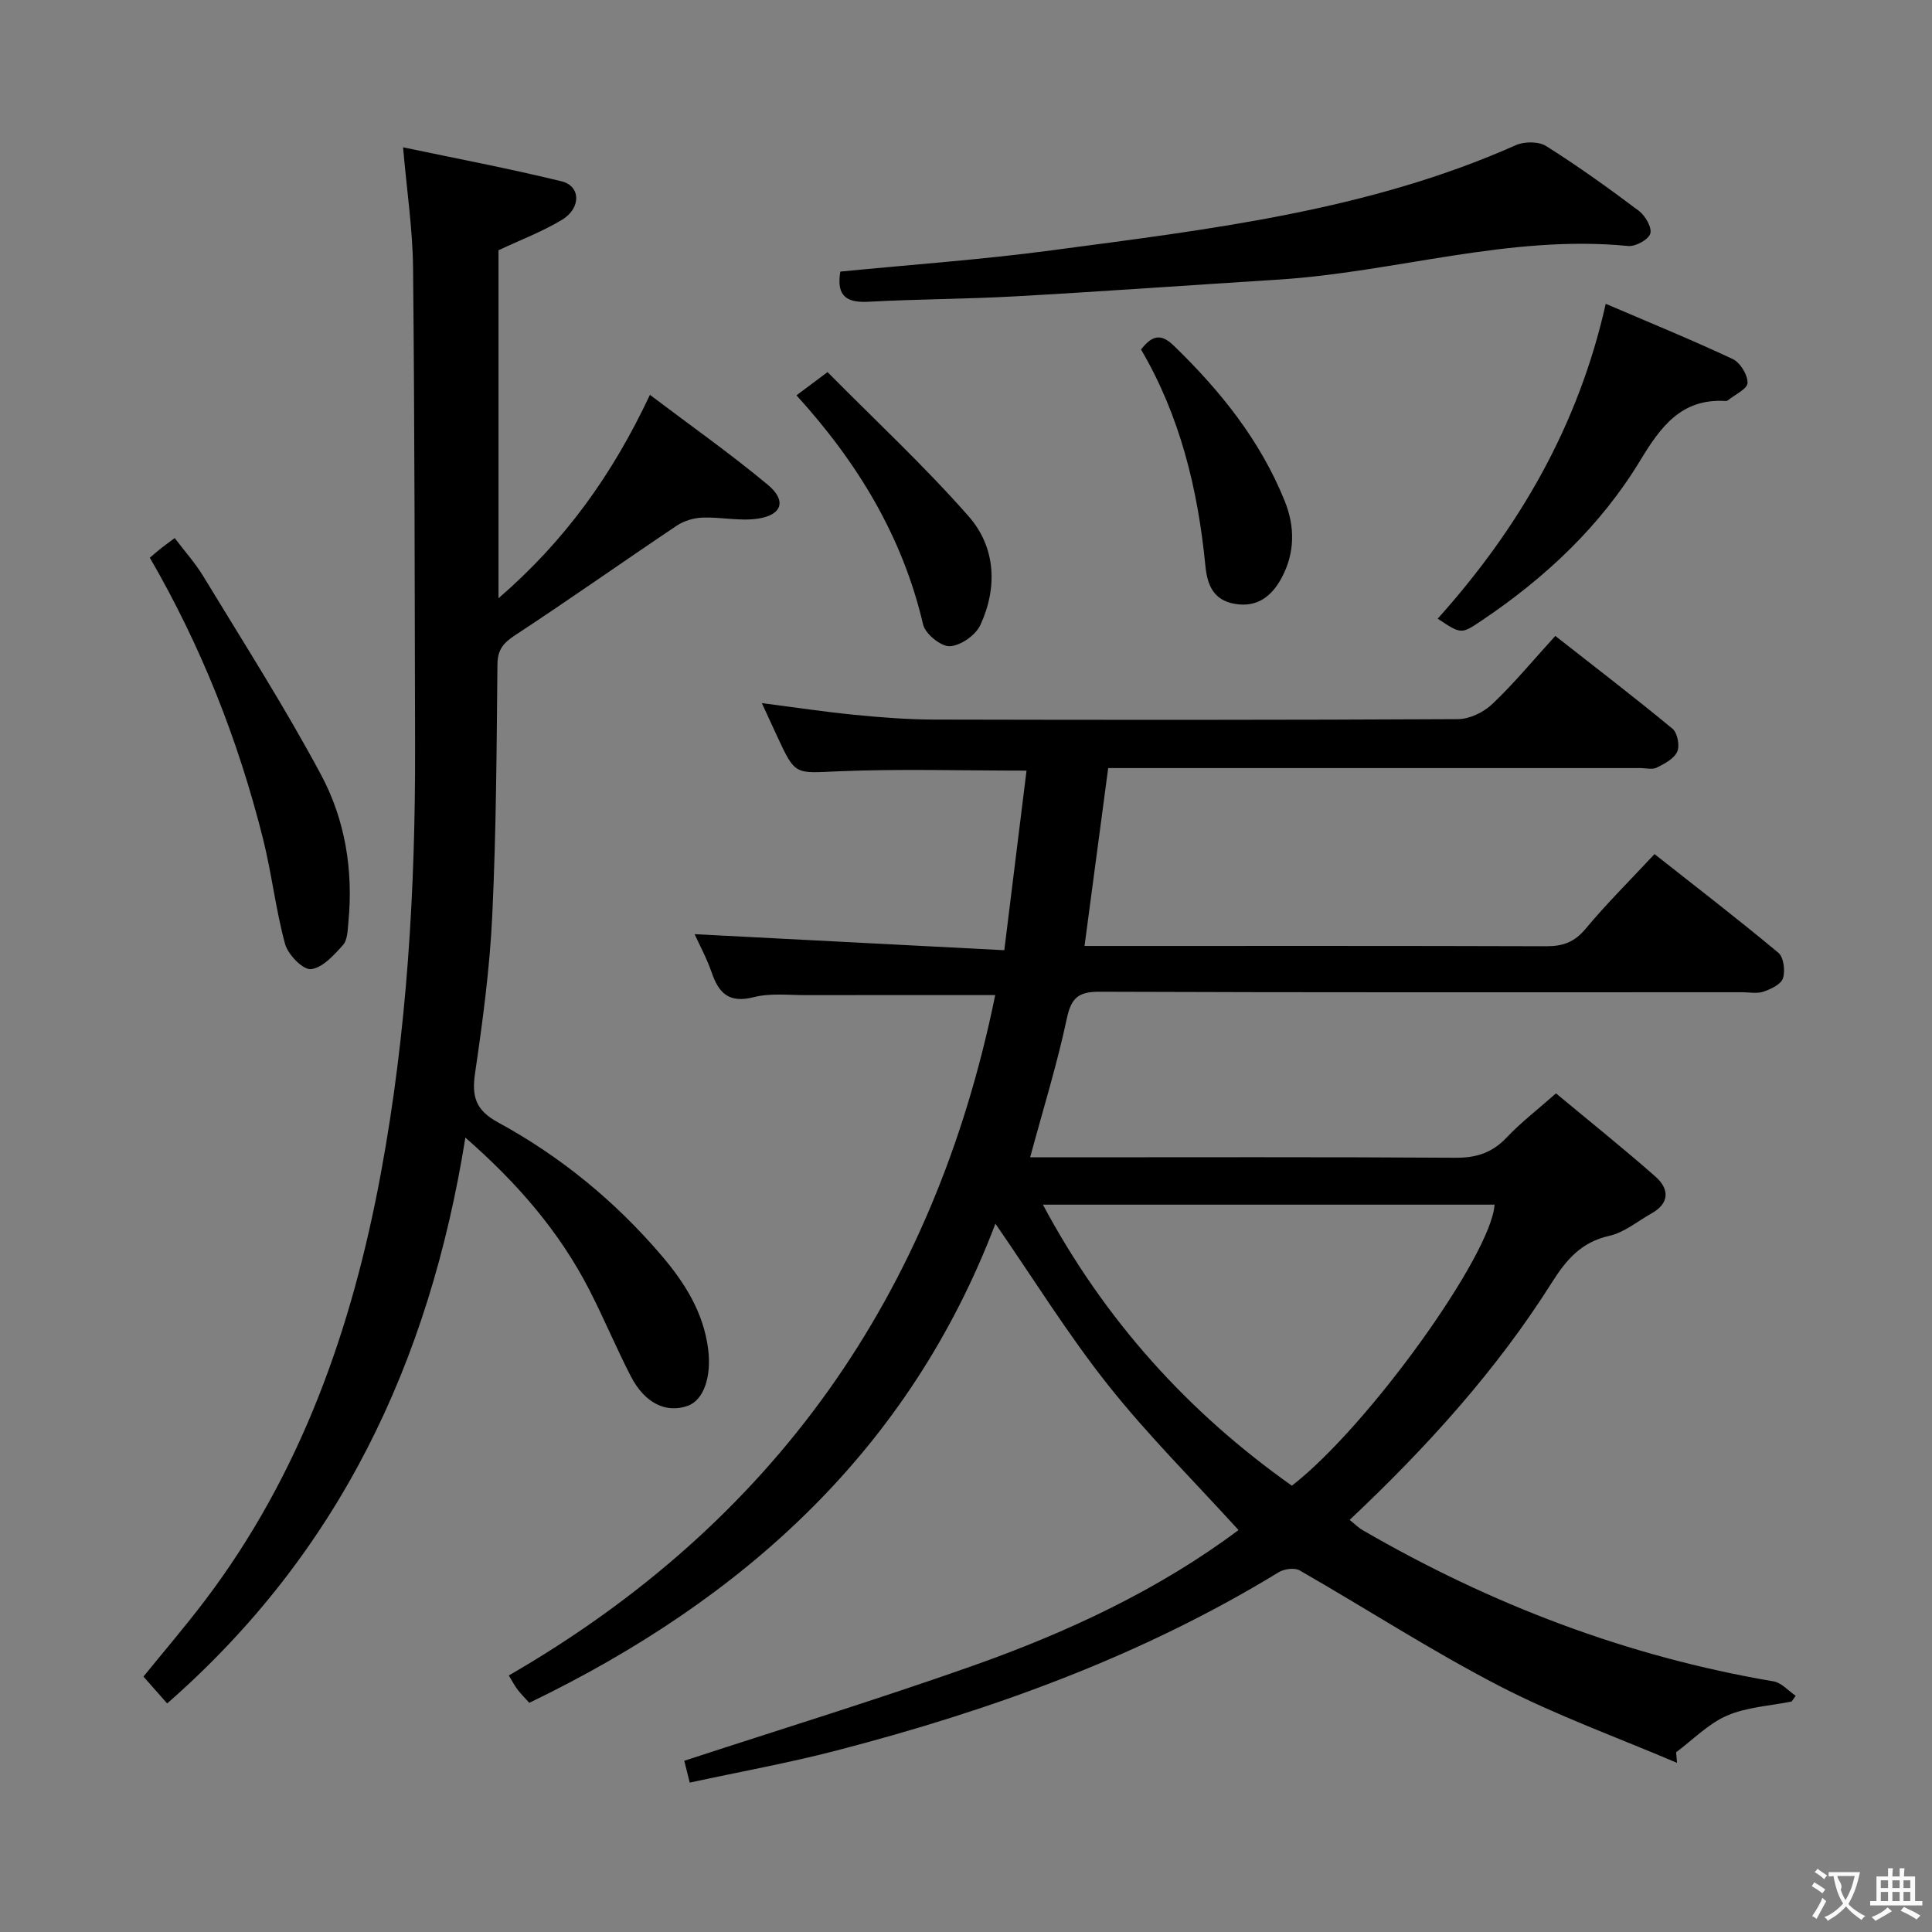 <svg enable-background="new 0 0 400 400" viewBox="0 0 400 400" xmlns="http://www.w3.org/2000/svg"><rect x="0" y="0" width="400" height="400" fill="#808080" stroke="none"/><g fill="#010000"><path d="m206.05 206.02c-13.51 0-26.3-.02-39.08.01-3.66.01-7.49-.46-10.95.43-5.07 1.29-7.2-.81-8.68-5.13-1.02-2.95-2.54-5.73-3.53-7.92 21 1.09 42.09 2.18 64.12 3.32 1.62-13.06 3.11-25.11 4.6-37.18-13.41 0-26.2-.39-38.96.14-8.89.37-8.87.94-12.55-6.99-1.04-2.24-2.07-4.49-3.29-7.13 6.67.86 12.93 1.81 19.23 2.43 5.45.54 10.94.96 16.42.98 36.16.08 72.32.1 108.48-.09 2.42-.01 5.34-1.44 7.13-3.15 4.45-4.22 8.38-8.99 13.02-14.08 8.2 6.44 16.36 12.68 24.27 19.22 1.02.84 1.53 3.52.97 4.75-.66 1.46-2.63 2.5-4.24 3.3-.94.46-2.29.09-3.46.09-34.83 0-69.66 0-104.48 0-1.81 0-3.62 0-5.63 0-1.64 12.31-3.22 24.25-4.9 36.83h5.11c30.16 0 60.32-.04 90.49.06 3.44.01 5.84-.85 8.13-3.6 4.36-5.23 9.22-10.05 14.28-15.48 8.62 6.8 17.27 13.45 25.65 20.44 1.1.92 1.44 3.73.94 5.28-.4 1.25-2.49 2.23-4.02 2.76-1.35.46-2.97.12-4.47.12-44.33 0-88.65.07-132.98-.1-4.34-.02-5.87 1.2-6.79 5.52-1.99 9.38-4.85 18.59-7.6 28.76h5.58c27.5 0 54.99-.09 82.49.09 4.33.03 7.61-1.04 10.59-4.19 2.95-3.12 6.41-5.78 10.21-9.14 6.9 5.74 13.88 11.32 20.59 17.23 2.86 2.52 3.01 5.49-.82 7.63-2.89 1.62-5.64 3.95-8.75 4.64-5.77 1.29-8.88 4.93-11.83 9.6-11.53 18.27-25.94 34.16-41.91 49.21 1.03.82 1.79 1.6 2.71 2.13 26.53 15.38 54.75 26.16 85.06 31.3 1.65.28 3.06 1.96 4.58 2.98-.28.4-.56.79-.84 1.19-4.49.91-9.27 1.14-13.38 2.92-3.88 1.68-7.05 4.99-10.54 7.59.06.73.12 1.46.19 2.19-12.28-5.24-24.92-9.79-36.75-15.9-14.14-7.31-27.56-16.02-41.39-23.95-1.05-.6-3.19-.31-4.32.38-28.5 17.42-59.52 28.6-91.65 36.94-9.91 2.57-20 4.39-30.3 6.62-.59-2.38-.99-3.95-1.13-4.52 20.05-6.56 40.01-12.7 59.69-19.65 19.76-6.98 38.67-15.84 55.06-28.12-9.1-10.02-18.66-19.51-26.97-29.98-8.33-10.49-15.43-21.97-23.36-33.45-17.77 46.78-52.09 77.77-96.5 99.2-.91-1-1.72-1.81-2.42-2.72-.59-.76-1.03-1.63-1.83-2.94 54.87-31.7 88.06-78.76 100.71-140.87zm61.42 101.58c15.8-12.23 41.34-47.84 41.96-58.19-30.99 0-61.99 0-93.51 0 12.76 23.87 30.01 42.95 51.55 58.19z"/><path d="m96.35 235.53c-7.45 46.56-26.15 86-61.74 117.15-1.63-1.84-3.13-3.55-4.91-5.56 4.19-5.17 8.6-10.31 12.69-15.7 19.95-26.3 30.55-56.51 36.48-88.58 5.41-29.21 7.14-58.74 7.07-88.4-.08-33-.09-65.99-.42-98.98-.08-7.95-1.28-15.88-2.07-24.96 10.99 2.31 21.97 4.39 32.82 7.04 3.98.97 4.08 5.56.08 7.97-4.08 2.46-8.6 4.17-13.14 6.3v72.05c13.79-11.92 23.56-25.54 31.35-42.11 8.45 6.39 16.69 12.2 24.42 18.63 3.94 3.28 2.94 6.27-2.13 7.01-3.69.54-7.56-.36-11.34-.23-1.82.06-3.86.65-5.36 1.65-11.17 7.48-22.14 15.25-33.38 22.62-2.5 1.64-3.75 2.99-3.78 6.13-.17 17.31-.25 34.64-1.07 51.92-.51 10.93-1.97 21.85-3.56 32.69-.72 4.89.11 7.68 4.77 10.22 12.96 7.05 24.28 16.35 33.87 27.6 4.79 5.62 8.66 11.74 9.62 19.37.7 5.56-.86 10.51-4.26 11.71-4.44 1.57-8.86-.54-11.73-6.08-3.05-5.9-5.6-12.07-8.64-17.98-6.16-11.96-14.76-21.97-25.64-31.48z"/><path d="m173.98 56.23c14.65-1.44 29.22-2.46 43.68-4.39 32.69-4.35 65.54-8.16 96.17-21.78 1.77-.79 4.74-.8 6.3.19 6.6 4.16 12.96 8.73 19.2 13.42 1.32 1 2.74 3.48 2.34 4.71-.41 1.26-3.07 2.7-4.59 2.55-24.66-2.42-48.3 5.46-72.56 6.97-18.08 1.13-36.15 2.44-54.23 3.45-10.12.57-20.28.57-30.4 1.12-4.45.24-6.79-1-5.91-6.24z"/><path d="m332.45 62.9c8.99 3.85 17.75 7.43 26.3 11.44 1.55.73 3.1 3.27 3.06 4.95-.03 1.23-2.63 2.42-4.09 3.61-.12.09-.32.13-.48.12-9.14-.55-13.42 5.34-17.64 12.3-8.22 13.58-19.61 24.26-32.76 33.11-4.29 2.89-4.25 2.94-9.18-.34 16.8-18.73 29.11-39.88 34.79-65.19z"/><path d="m31.02 115.47c.77-.65 1.5-1.3 2.27-1.91s1.57-1.19 2.88-2.16c2.04 2.7 4.24 5.15 5.92 7.91 8.26 13.62 16.87 27.07 24.38 41.1 4.99 9.31 6.7 19.8 5.66 30.51-.16 1.63-.16 3.68-1.12 4.74-1.87 2.09-4.24 4.74-6.63 4.99-1.65.17-4.75-3-5.35-5.18-1.96-7.17-2.77-14.65-4.59-21.87-5.12-20.38-12.77-39.78-23.42-58.13z"/><path d="m164.9 81.85c2.18-1.63 3.76-2.82 6.43-4.81 9.81 9.92 20.04 19.42 29.21 29.85 5.61 6.38 6.04 14.72 2.43 22.52-.97 2.1-4.09 4.28-6.32 4.38-1.84.08-5.08-2.55-5.53-4.49-4.24-18.12-13.46-33.43-26.22-47.45z"/><path d="m236.24 72.36c2.28-2.93 4.11-3.37 6.74-.83 9.66 9.34 17.94 19.64 23.01 32.21 2.15 5.33 2.12 10.76-.65 15.91-2.04 3.8-5.05 6.18-9.7 5.37-4.43-.77-5.69-3.91-6.08-7.9-1.54-15.81-5.25-31.02-13.32-44.76z"/></g><path d="m377.9 391.2c-.2.3-.4.5-.6.8-.7-.6-1.4-1-2.2-1.5.2-.3.4-.5.5-.8.6.4 1.4.8 2.3 1.5zm-1.8 6.1c-.2-.2-.5-.4-.9-.6.4-.6.8-1.2 1.2-1.9s.7-1.3.9-1.9c.3.3.5.5.8.7-.7 1.3-1.4 2.6-2 3.7zm2.2-9c-.3.3-.5.5-.6.8-.6-.6-1.3-1.1-2-1.5.3-.3.5-.5.6-.7.6.5 1.3.9 2 1.4zm.3.2v-.9h2 4.5c-.3 1.3-.6 2.5-1 3.6s-.9 2.1-1.4 3c.4.5 1 1 1.6 1.4s1.2.8 1.9 1.1c-.3.2-.5.4-.8.8-.4-.3-1-.7-1.6-1.2s-1.2-1.1-1.6-1.6c-.5.6-1.1 1.1-1.7 1.6s-1.4.9-2.1 1.4c-.1-.3-.3-.5-.7-.8.6-.2 1.2-.5 1.9-1s1.4-1.1 2-1.8c-.5-.8-.9-1.6-1.2-2.5s-.6-2-.8-3.2c-.4.1-.7.1-1 .1zm2.5 2.7c.3 1 .7 1.7 1 2.2.3-.5.6-1.1 1-2s.6-1.9.9-3h-3.2-.4c.1.9 1.3 1.8.7 2.8z" fill="#fbfafa"/><path d="m396.5 388.5v1.5 3.6h1.5v.9c-.4 0-1 0-1.7 0h-7.9c-.5 0-.9 0-1.2 0v-.9h1.3v-3.5c0-.7 0-1.2 0-1.6h2.4c0-.8 0-1.4 0-1.7h1c0 .3-.1.8-.1 1.7h1.5c0-.8 0-1.4 0-1.7h1c0 .3-.1.9-.1 1.7zm-8.2 9.2c-.2-.3-.5-.5-.8-.8.8-.3 1.4-.6 1.9-.9s1-.7 1.4-1.1c.3.3.6.5.9.8-1.6 1-2.8 1.6-3.4 2zm2.6-6.8v-1.6h-1.5v1.6zm0 2.7v-1.9h-1.5v1.9zm2.4-2.7v-1.6h-1.5v1.6zm0 2.7v-1.9h-1.5v1.9zm.2 2 .7-.8c.4.2.9.5 1.6.8s1.3.7 1.8 1c-.3.3-.5.5-.8.8-.4-.3-1.5-1-3.3-1.8zm2-4.7v-1.6h-1.4v1.6zm0 2.7v-1.9h-1.4v1.9z" fill="#fbfafa"/></svg>